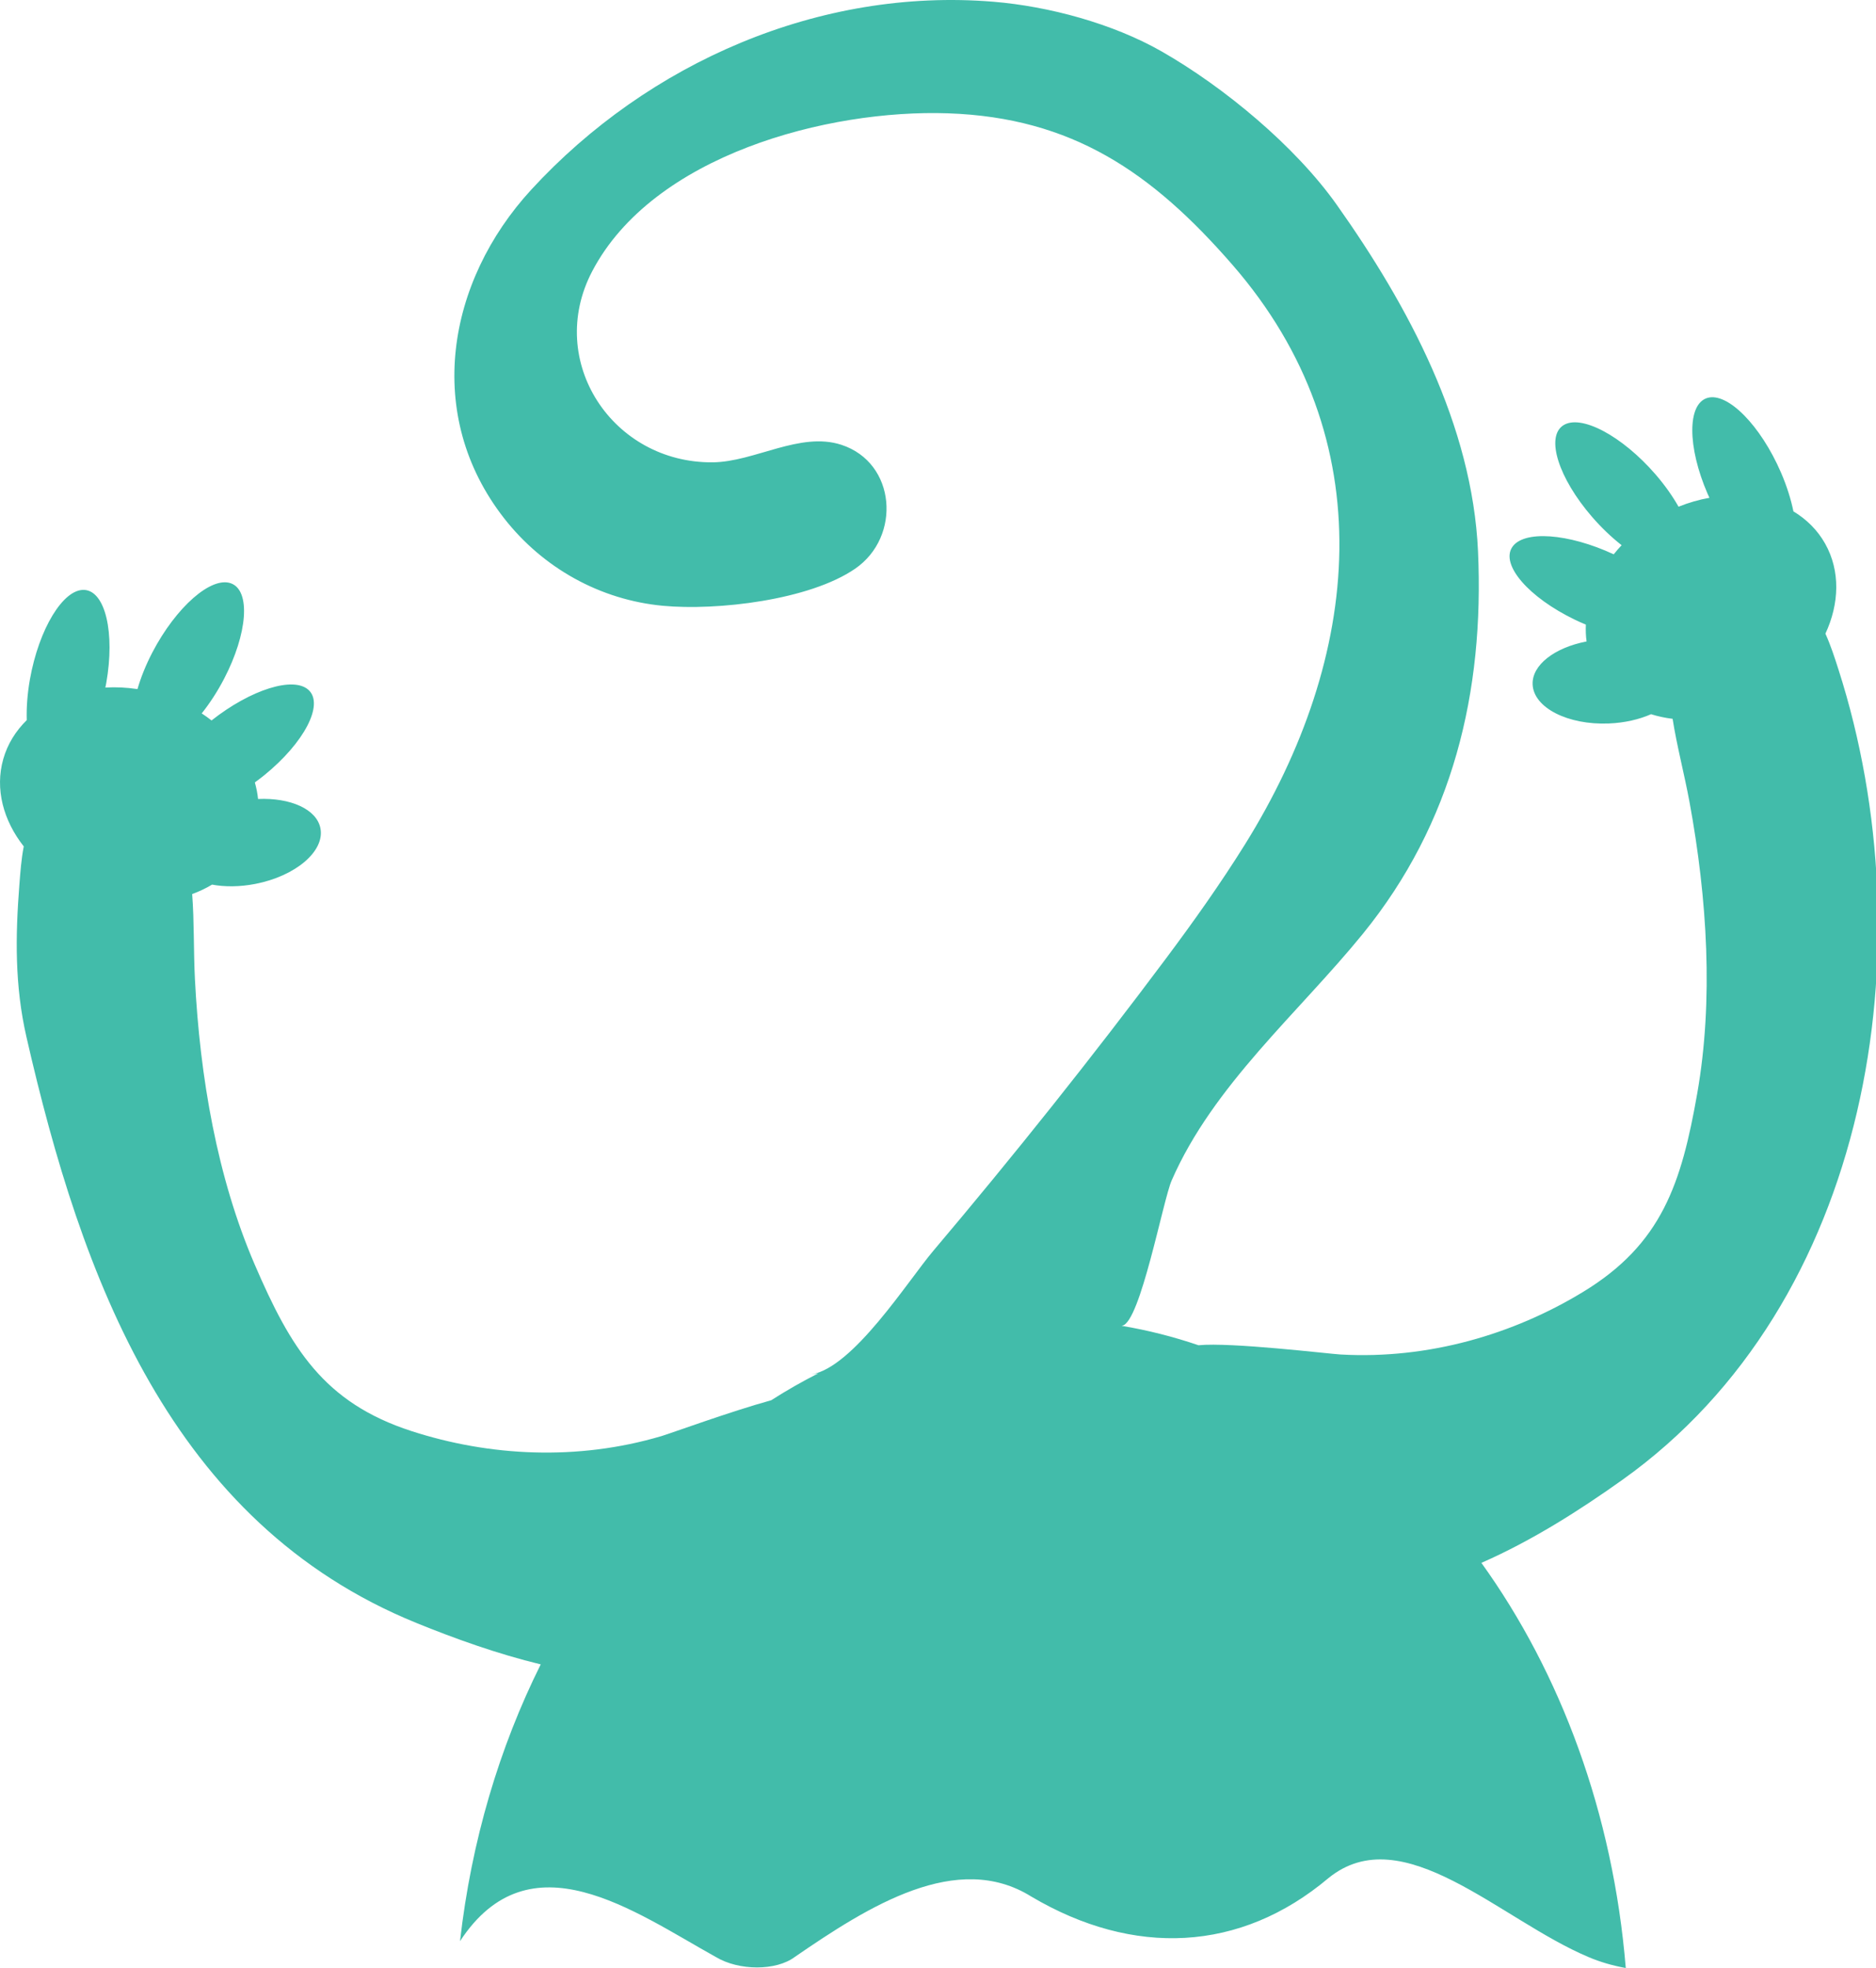 <?xml version="1.0" encoding="utf-8"?>
<!-- Generator: Adobe Illustrator 17.0.0, SVG Export Plug-In . SVG Version: 6.00 Build 0)  -->
<!DOCTYPE svg PUBLIC "-//W3C//DTD SVG 1.1 Basic//EN" "http://www.w3.org/Graphics/SVG/1.1/DTD/svg11-basic.dtd">
<svg version="1.1" baseProfile="basic" id="Слой_1"
	 xmlns="http://www.w3.org/2000/svg" xmlns:xlink="http://www.w3.org/1999/xlink" x="0px" y="0px" width="198.07px"
	 height="207.736px" viewBox="0 0 198.07 207.736" xml:space="preserve">
<path fill="#42BCAA" d="M194.111,70.682c-0.4-1.247-0.823-2.56-1.382-3.795c1.472-3.163,1.59-6.617-0.025-9.494
	c-0.806-1.439-1.968-2.577-3.353-3.415c-0.262-1.278-0.697-2.673-1.317-4.107c-2.149-4.962-5.623-8.488-7.758-7.87
	c-2.139,0.622-2.136,5.151,0.011,10.116c0.063,0.146,0.131,0.286,0.197,0.43c-1.087,0.189-2.181,0.506-3.262,0.939
	c-0.626-1.105-1.437-2.262-2.424-3.404c-3.54-4.086-7.911-6.405-9.764-5.174c-1.852,1.234-0.489,5.554,3.05,9.644
	c1.001,1.157,2.069,2.165,3.128,2.998c-0.295,0.313-0.573,0.633-0.836,0.962c-4.777-2.224-9.538-2.572-10.726-0.744
	c-1.21,1.867,1.751,5.293,6.624,7.645c0.388,0.187,0.775,0.357,1.162,0.519c-0.022,0.598-0.008,1.193,0.076,1.778
	c-3.354,0.642-5.779,2.473-5.697,4.535c0.101,2.454,3.709,4.304,8.054,4.123c1.667-0.068,3.199-0.427,4.451-0.979
	c0.727,0.229,1.487,0.392,2.274,0.487c0.451,2.869,1.241,5.832,1.787,8.793c1.877,10.202,2.537,20.932,0.815,30.745
	c-1.669,9.498-3.726,15.897-12.065,20.963c-7.372,4.481-16.303,7.112-25.54,6.601c-0.029-0.005-0.054-0.005-0.081-0.004
	c-1.28-0.078-11.565-1.31-14.974-0.975c-2.643-0.899-5.356-1.589-8.128-2.053c0.026-0.004,0.052-0.008,0.078-0.012
	c1.899-0.321,4.303-13.234,5.217-15.325c4.38-10.052,13.39-17.682,20.186-26.035c9.511-11.696,12.828-25.52,12.161-40.376
	c-0.602-13.317-7.346-25.899-14.912-36.578C136.739,15.41,129.218,9.18,122.64,5.425c-5.138-2.934-11.896-4.759-17.754-5.241
	C86.526-1.33,68.429,6.608,56.092,20.021c-8.93,9.709-11.37,23.814-2.856,34.701c4.098,5.241,10.133,8.606,16.765,9.224
	c5.695,0.533,15.452-0.589,20.291-3.919c4.884-3.361,4.333-11.176-1.452-13.072c-4.371-1.434-9.17,1.809-13.601,1.847
	c-10.558,0.091-17.675-10.674-12.723-20.149c6.417-12.277,24.858-17.132,37.585-16.691c13.099,0.454,21.519,6.221,30.015,15.984
	c16.04,18.429,13.642,41.438,1.315,61.211c-2.588,4.149-5.438,8.155-8.317,12.008c-7.877,10.537-16.087,20.83-24.582,30.877
	c-2.68,3.169-8.458,12.342-12.878,13.036c0.251-0.039,0.502-0.079,0.754-0.118c-1.701,0.861-3.363,1.811-4.984,2.847
	c-4.265,1.175-10.549,3.469-11.521,3.763c-0.027,0.005-0.052,0.011-0.078,0.024c-8.872,2.628-18.168,2.128-26.375-0.531
	c-9.282-3.007-12.759-8.759-16.572-17.615c-3.942-9.151-5.773-19.745-6.298-30.105c-0.153-3.007-0.067-6.072-0.291-8.967
	c0.744-0.274,1.446-0.607,2.101-0.998c1.346,0.249,2.919,0.244,4.557-0.073c4.269-0.827,7.353-3.457,6.885-5.869
	c-0.395-2.025-3.176-3.248-6.588-3.098c-0.054-0.588-0.177-1.171-0.337-1.748c0.339-0.247,0.677-0.502,1.012-0.774
	c4.196-3.412,6.29-7.429,4.68-8.966c-1.578-1.505-6.13-0.067-10.264,3.199c-0.332-0.259-0.677-0.507-1.037-0.744
	c0.838-1.055,1.645-2.282,2.352-3.638c2.502-4.797,2.83-9.314,0.744-10.089c-2.088-0.768-5.805,2.494-8.307,7.288
	c-0.697,1.339-1.219,2.652-1.573,3.872c-1.152-0.172-2.289-0.228-3.39-0.161c0.031-0.155,0.064-0.307,0.092-0.464
	c0.944-5.326-0.1-9.733-2.323-9.845c-2.222-0.109-4.788,4.124-5.735,9.446c-0.272,1.539-0.374,2.997-0.334,4.301
	c-1.155,1.135-2.023,2.51-2.476,4.097c-0.904,3.168,0.004,6.497,2.16,9.233c-0.26,1.333-0.359,2.714-0.461,4.023
	C1.62,98.847,1.553,104.048,2.79,109.45c5.795,25.339,15.201,51.312,41.186,61.87c4.116,1.674,8.558,3.263,13.115,4.367
	c-4.354,8.734-7.324,18.624-8.52,29.214c7.355-11.231,18.358-3.132,27.006,1.673c2.45,1.47,6.37,1.47,8.331,0
	c7.841-5.39,17.151-11.271,24.992-6.37c10.781,6.37,22.052,5.88,31.362-1.96c7.841-6.37,18.131,4.41,27.442,8.331
	c1.256,0.538,2.578,0.911,3.947,1.163c-1.34-16.327-6.869-31.132-15.244-42.768c5.34-2.341,10.374-5.548,14.886-8.761
	C197.493,137.551,203.502,99.973,194.111,70.682z"/>
</svg>
